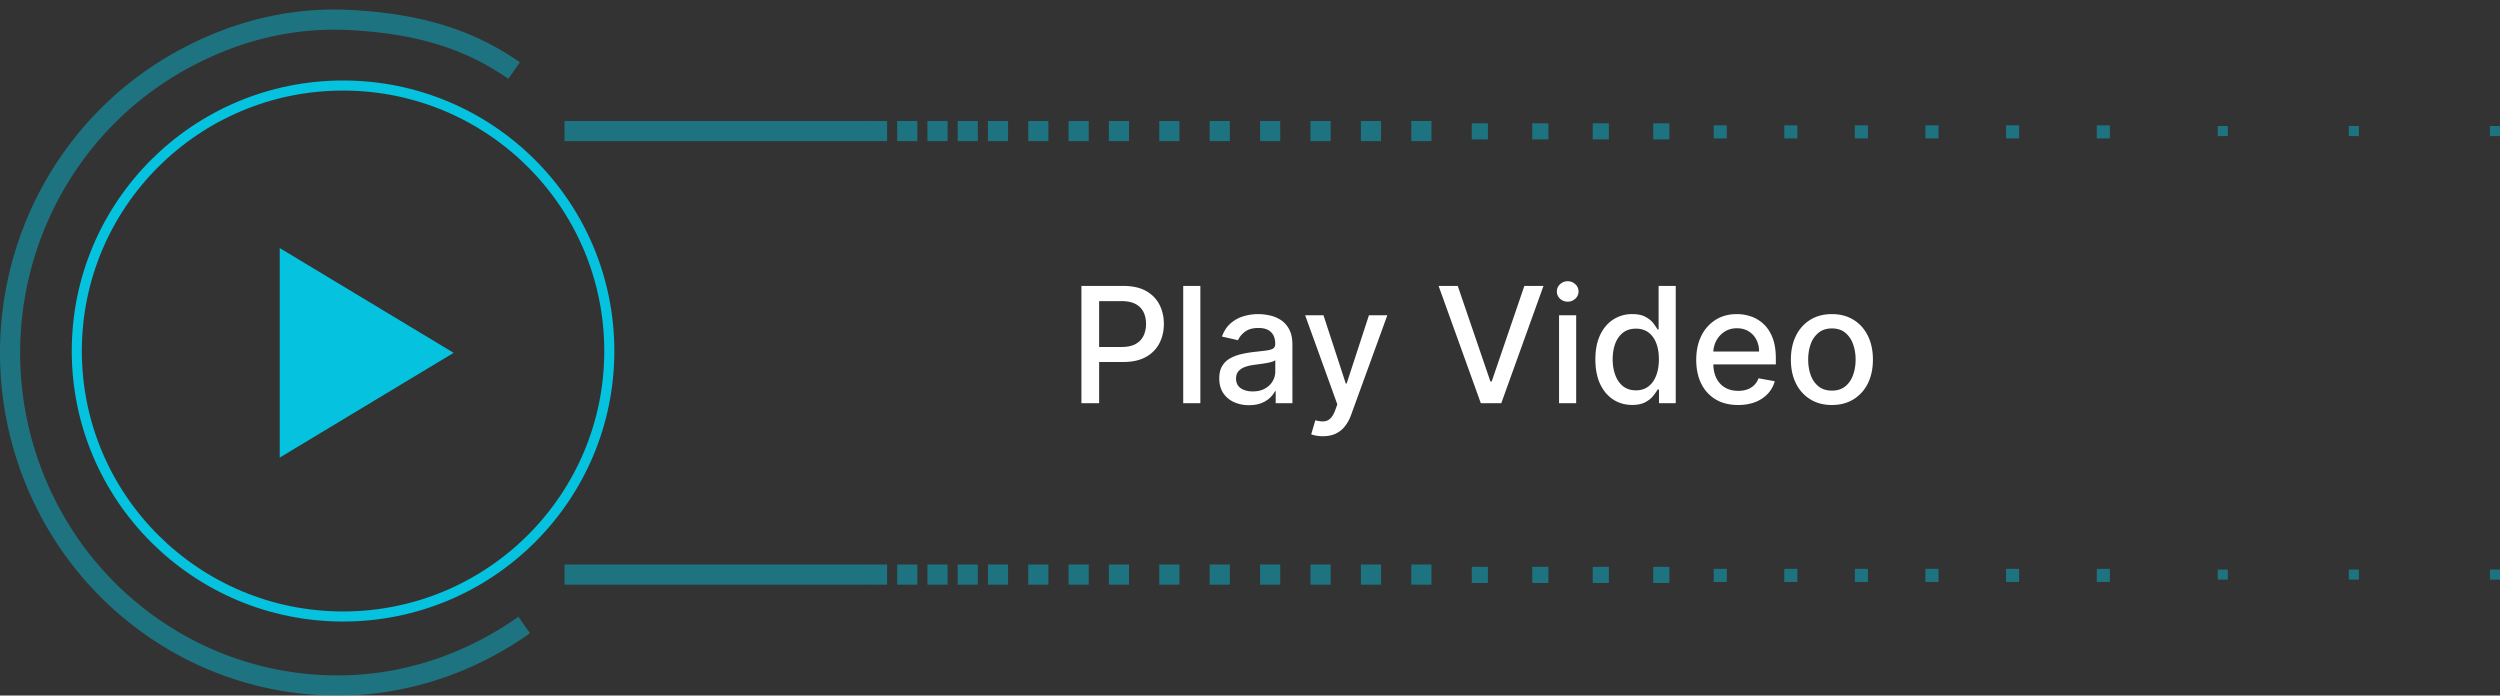 <svg xmlns="http://www.w3.org/2000/svg" width="248" height="69" fill="none"><rect width="100%" height="100%" fill="#333333" stroke="none"/><path fill="#fff" d="M107.278 40V28.364h4.148q1.358 0 2.25.494t1.335 1.352q.444.853.444 1.92 0 1.075-.449 1.932a3.25 3.25 0 0 1-1.341 1.353q-.892.495-2.245.494h-2.852V34.42h2.693q.858 0 1.392-.295.534-.301.785-.818.25-.518.25-1.176 0-.66-.25-1.17a1.8 1.8 0 0 0-.79-.802q-.534-.29-1.409-.29h-2.205V40zm11.797-11.636V40h-1.699V28.364zm4.826 11.83a3.6 3.6 0 0 1-1.5-.308 2.53 2.53 0 0 1-1.063-.903q-.386-.591-.386-1.449 0-.738.284-1.216.284-.477.767-.755a4 4 0 0 1 1.079-.421q.597-.142 1.216-.216l1.273-.148q.49-.062.71-.198.222-.137.222-.444v-.04q0-.744-.421-1.153-.414-.41-1.238-.409-.858 0-1.353.38-.488.376-.676.836l-1.596-.364q.284-.795.829-1.284a3.4 3.4 0 0 1 1.267-.716q.717-.227 1.506-.227.523 0 1.108.125.59.12 1.102.443.517.324.847.926.33.597.329 1.552V40h-1.659v-1.193h-.068q-.165.33-.494.648-.33.318-.847.528t-1.238.21m.369-1.364q.705 0 1.204-.279.507-.279.767-.727.268-.455.268-.972v-1.125q-.092.091-.353.17-.255.075-.585.131-.33.052-.642.097-.312.04-.523.068-.493.063-.903.21-.404.148-.648.427-.239.272-.239.727 0 .63.466.954.466.319 1.188.319m6.962 4.443q-.38 0-.694-.063a2.2 2.2 0 0 1-.466-.125l.41-1.392q.465.126.829.108a1 1 0 0 0 .642-.273q.285-.255.5-.835l.21-.58-3.193-8.84h1.818l2.211 6.772h.09l2.211-6.772h1.824l-3.597 9.892a4 4 0 0 1-.636 1.153 2.5 2.5 0 0 1-.921.716q-.534.24-1.238.239m13.376-14.91 3.239 9.478h.13l3.239-9.477h1.898L148.926 40h-2.028l-4.188-11.636zM154.658 40v-8.727h1.699V40zm.858-10.074a1.08 1.08 0 0 1-.762-.295.96.96 0 0 1-.312-.716.95.95 0 0 1 .312-.716q.318-.3.762-.301.443 0 .755.3a.94.94 0 0 1 .318.717.95.95 0 0 1-.318.716q-.312.295-.755.295m6.393 10.244q-1.056 0-1.886-.54-.824-.545-1.296-1.55-.465-1.012-.466-2.427 0-1.415.472-2.42.477-1.006 1.307-1.54a3.4 3.4 0 0 1 1.88-.534q.813 0 1.307.273.5.267.773.625.279.358.432.63h.102v-4.323h1.699V40h-1.659v-1.358h-.142q-.153.279-.443.636-.285.358-.784.625-.501.267-1.296.267m.375-1.448q.733 0 1.239-.387.511-.392.772-1.085.267-.693.267-1.614 0-.909-.261-1.59-.261-.683-.767-1.063t-1.25-.38q-.767 0-1.278.397-.512.398-.773 1.085-.255.689-.256 1.551 0 .875.262 1.574.26.699.772 1.108.517.405 1.273.404m10.135 1.454q-1.29 0-2.222-.551a3.74 3.74 0 0 1-1.431-1.562q-.5-1.013-.5-2.37 0-1.341.5-2.363a3.9 3.9 0 0 1 1.409-1.597q.909-.574 2.125-.574.738 0 1.432.244.693.245 1.244.767.55.524.869 1.358.318.83.318 2.017v.603h-6.937v-1.273h5.273q0-.67-.273-1.187a2.07 2.07 0 0 0-.767-.824q-.49-.301-1.148-.301-.716 0-1.25.352a2.36 2.36 0 0 0-.818.909 2.6 2.6 0 0 0-.284 1.21v.994q0 .876.307 1.489.312.614.869.938.557.318 1.301.318.483 0 .881-.137a1.825 1.825 0 0 0 1.13-1.108l1.608.29a2.9 2.9 0 0 1-.693 1.245 3.35 3.35 0 0 1-1.244.823q-.745.29-1.699.29m9.305 0q-1.227 0-2.142-.562a3.8 3.8 0 0 1-1.42-1.574q-.506-1.012-.506-2.364 0-1.358.506-2.375a3.8 3.8 0 0 1 1.42-1.58q.915-.561 2.142-.562 1.228 0 2.142.563.915.562 1.421 1.58.506 1.016.506 2.374 0 1.353-.506 2.364a3.8 3.8 0 0 1-1.421 1.574q-.914.562-2.142.562m.006-1.426q.795 0 1.318-.42t.773-1.12q.255-.699.256-1.54 0-.834-.256-1.534a2.5 2.5 0 0 0-.773-1.13q-.523-.426-1.318-.426-.801 0-1.329.426a2.54 2.54 0 0 0-.779 1.13q-.25.7-.25 1.534 0 .841.25 1.54.256.7.779 1.12.528.42 1.329.42"/><path stroke="#05C2DF" stroke-miterlimit="1.517" stroke-width="2" d="M51 7c-4.88-3.411-10.086-4.648-16-5S23.56 3.003 18.321 5.812a32.7 32.7 0 0 0-12.676 12.18A33.4 33.4 0 0 0 1 35.08a33.4 33.4 0 0 0 4.727 17.066A32.7 32.7 0 0 0 18.46 64.263a32.03 32.03 0 0 0 17.066 3.67C41.44 67.554 47.136 65.436 52 62" opacity=".45"/><path stroke="#05C2DF" stroke-miterlimit="10" d="M34.03 61.156c14.588 0 26.413-11.791 26.413-26.336S48.618 8.485 34.031 8.485 7.618 20.276 7.618 34.82s11.826 26.336 26.413 26.336Z"/><path fill="#05C2DF" d="M86 12H56v2h30zM86 56H56v2h30z" opacity=".45"/><path fill="#05C2DF" d="M45 35 27.75 45.392V24.608z"/><path fill="#05C2DF" d="M91 12h-2v2h2zM88 12h-2v2h2zM94 12h-2v2h2zM97 12h-2v2h2zM100 12h-2v2h2zM104 12h-2v2h2zM108 12h-2v2h2zM112 12h-2v2h2zM117 12h-2v2h2zM122 12h-2v2h2zM127 12h-2v2h2zM132 12h-2v2h2zM137 12h-2v2h2zM142 12h-2v2h2zM153.6 12.23H152v1.6h1.6zM159.6 12.23H158v1.6h1.6zM165.6 12.23H164v1.6h1.6zM171.3 12.43H170v1.3h1.3zM178.3 12.43H177v1.3h1.3zM185.3 12.43H184v1.3h1.3zM192.3 12.43H191v1.3h1.3zM200.3 12.43H199v1.3h1.3zM209.3 12.43H208v1.3h1.3zM147.6 12.23H146v1.6h1.6zM248 12.5h-1v1h1zM234 12.5h-1v1h1zM221 12.5h-1v1h1zM91 56h-2v2h2zM88 56h-2v2h2zM94 56h-2v2h2zM97 56h-2v2h2zM100 56h-2v2h2zM104 56h-2v2h2zM108 56h-2v2h2zM112 56h-2v2h2zM117 56h-2v2h2zM122 56h-2v2h2zM127 56h-2v2h2zM132 56h-2v2h2zM137 56h-2v2h2zM142 56h-2v2h2zM153.6 56.23H152v1.6h1.6zM159.6 56.23H158v1.6h1.6zM165.6 56.23H164v1.6h1.6zM171.3 56.43H170v1.3h1.3zM178.3 56.43H177v1.3h1.3zM185.3 56.43H184v1.3h1.3zM192.3 56.43H191v1.3h1.3zM200.3 56.43H199v1.3h1.3zM209.3 56.43H208v1.3h1.3zM147.6 56.23H146v1.6h1.6zM248 56.5h-1v1h1zM234 56.5h-1v1h1zM221 56.5h-1v1h1z" opacity=".45"/></svg>